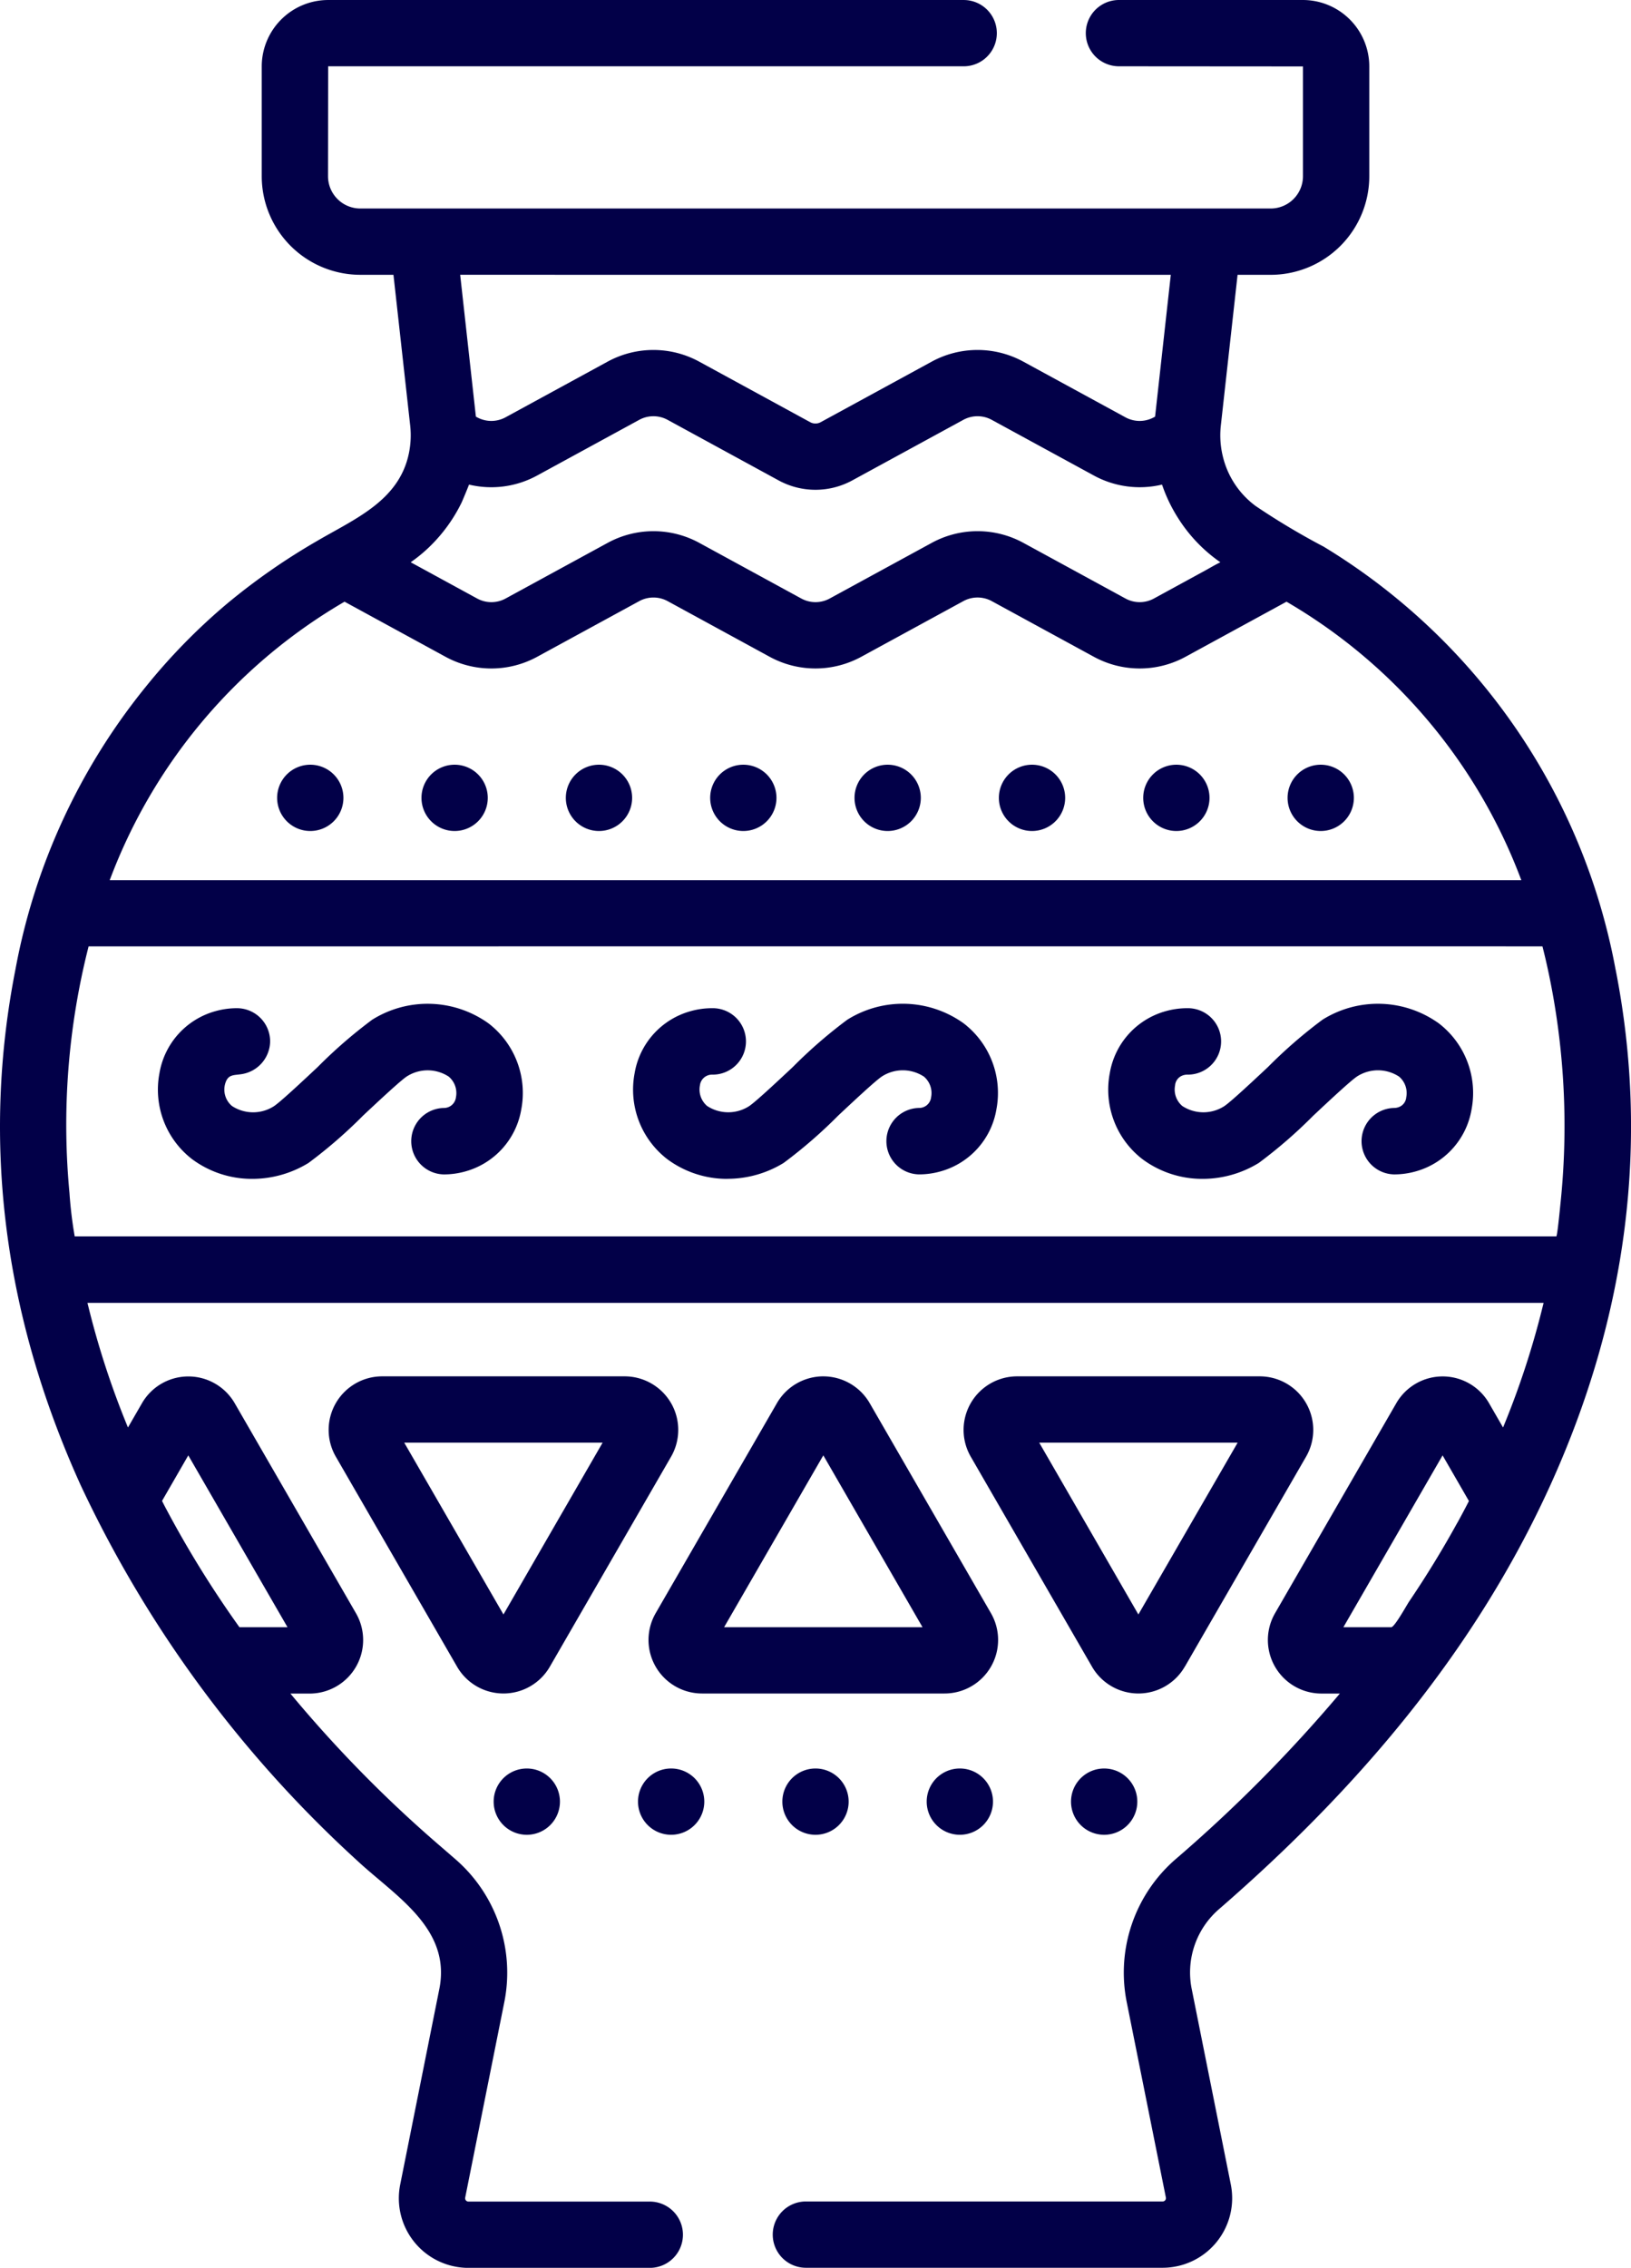 <svg id="amphora" xmlns="http://www.w3.org/2000/svg" width="124.554" height="173.166" viewBox="0 0 124.554 173.166">
  <path id="Path_10" data-name="Path 10" d="M139.281,371.683h0Z" transform="translate(-116.48 -245.975)" fill="#020048"/>
  <g id="Group_43" data-name="Group 43" transform="translate(0 0)">
    <path id="Path_11" data-name="Path 11" d="M172.228,312.78a4.1,4.1,0,0,0-3.542-2.045H150.169a4.09,4.09,0,0,0-3.542,6.135l9.259,16.036a4.09,4.09,0,0,0,7.084,0l9.259-16.036a4.1,4.1,0,0,0,0-4.09Zm-12.8,16.138L151.852,315.8H167Z" transform="translate(-120.981 -205.64)" fill="#020048"/>
    <path id="Path_12" data-name="Path 12" d="M231.651,310.735a4.1,4.1,0,0,0-3.542,2.045l-9.259,16.037a4.09,4.09,0,0,0,3.542,6.135h18.517a4.09,4.09,0,0,0,3.542-6.135l-9.259-16.036a4.1,4.1,0,0,0-3.541-2.045Zm-7.576,19.154,7.576-13.121,7.575,13.121Z" transform="translate(-168.777 -205.64)" fill="#020048"/>
    <path id="Path_13" data-name="Path 13" d="M306.347,332.906l9.259-16.036a4.09,4.09,0,0,0-3.542-6.135H293.546A4.09,4.09,0,0,0,290,316.87l9.259,16.036a4.09,4.09,0,0,0,7.084,0ZM295.229,315.8H310.38L302.8,328.918Z" transform="translate(-215.866 -205.64)" fill="#020048"/>
    <path id="Path_14" data-name="Path 14" d="M195.245,74.046a47.965,47.965,0,0,0-22.3-32.307,54.812,54.812,0,0,1-5.187-3.1,6.616,6.616,0,0,1-2.473-3.65,6.8,6.8,0,0,1-.19-2.476s1.28-11.528,1.28-11.528h2.533a7.534,7.534,0,0,0,7.526-7.526V5.072A5.077,5.077,0,0,0,171.36,0H157.316a2.531,2.531,0,0,0,0,5.062l14.053.01v8.385a2.467,2.467,0,0,1-2.464,2.464H99.381a2.467,2.467,0,0,1-2.465-2.464l.01-8.394H145.46a2.531,2.531,0,0,0,0-5.062H96.926a5.077,5.077,0,0,0-5.072,5.072v8.385a7.535,7.535,0,0,0,7.526,7.526h2.533l1.28,11.529a6.806,6.806,0,0,1-.106,2.122c-.762,3.635-4.171,5-7.065,6.706a49.225,49.225,0,0,0-6.837,4.771,46.285,46.285,0,0,0-6.169,6.306,48.1,48.1,0,0,0-9.975,21.629c-2.579,13.123-.906,26.355,4.971,39.328a91.057,91.057,0,0,0,21.134,28.7c2.89,2.691,7.193,5.166,6.271,9.793l-2.99,14.944a5.315,5.315,0,0,0,5.212,6.358h13.85a2.531,2.531,0,0,0,0-5.062h-13.85a.253.253,0,0,1-.248-.3l2.99-14.944a11.462,11.462,0,0,0-3.723-10.886l-1.093-.947a97.569,97.569,0,0,1-11.521-11.713h1.465a4.09,4.09,0,0,0,3.541-6.135l-9.26-16.036a4.089,4.089,0,0,0-7.082,0l-1.07,1.853a64.666,64.666,0,0,1-3.093-9.516h111.2A64.634,64.634,0,0,1,186.649,109l-1.07-1.855a4.089,4.089,0,0,0-7.082,0l-9.259,16.035a4.09,4.09,0,0,0,3.541,6.136h1.408a111.54,111.54,0,0,1-12.558,12.66,11.461,11.461,0,0,0-3.722,10.885L160.9,167.8a.253.253,0,0,1-.249.3H133.409a2.531,2.531,0,0,0,0,5.062h27.238a5.315,5.315,0,0,0,5.212-6.358l-2.989-14.944a6.391,6.391,0,0,1,2.076-6.07c9.093-7.886,17.138-16.883,22.9-27.528q1.3-2.4,2.431-4.892c5.877-12.974,7.55-26.206,4.97-39.329Zm-109,37.084,7.576,13.12H90.151a79.825,79.825,0,0,1-5.7-9.229c-.072-.137-.14-.276-.211-.413Zm96.907,5.154c-1.14,2.072-2.366,4.069-3.687,6.022-.171.254-1.1,1.943-1.356,1.943h-3.652l7.575-13.119,2.011,3.485Q183.613,115.457,183.156,116.284Zm-21.876-95.3-1.2,10.83-.09.049a2.266,2.266,0,0,1-2.178,0l-7.78-4.241a7.309,7.309,0,0,0-7.024,0l-8.462,4.614a.841.841,0,0,1-.807,0l-8.457-4.613a7.308,7.308,0,0,0-7.026,0l-7.776,4.24a2.267,2.267,0,0,1-2.178,0l-.09-.049-1.2-10.831ZM104.727,41.691a12.025,12.025,0,0,0,2.394-3.326c.054-.111.575-1.359.559-1.363a7.3,7.3,0,0,0,5.22-.7l7.776-4.24a2.265,2.265,0,0,1,2.178,0l8.458,4.613a5.882,5.882,0,0,0,5.655,0l8.461-4.614a2.267,2.267,0,0,1,2.178,0l7.78,4.241a7.31,7.31,0,0,0,5.22.7,11.841,11.841,0,0,0,1.208,2.528l.016.025a11.678,11.678,0,0,0,3.233,3.38c-.4.189-.785.424-1.173.636l-3.9,2.129a2.267,2.267,0,0,1-2.178,0l-7.78-4.241a7.308,7.308,0,0,0-7.024,0l-7.776,4.24a2.265,2.265,0,0,1-2.178,0l-7.772-4.239a7.308,7.308,0,0,0-7.025,0l-7.776,4.24a2.267,2.267,0,0,1-2.179,0l-5.073-2.767a11.5,11.5,0,0,0,1.5-1.243ZM97.912,46.1l.264-.156,7.7,4.2a7.308,7.308,0,0,0,7.026,0l7.776-4.24a2.266,2.266,0,0,1,2.178,0l7.772,4.239a7.308,7.308,0,0,0,7.026,0l7.776-4.24a2.267,2.267,0,0,1,2.178,0l7.78,4.241a7.31,7.31,0,0,0,7.025,0l7.7-4.2.264.156a41.379,41.379,0,0,1,17.667,21.11H80.245A41.38,41.38,0,0,1,97.912,46.1Zm93.132,45.7c-.023.225-.25,2.61-.329,2.61H77.571a31.892,31.892,0,0,1-.4-3.324,55.234,55.234,0,0,1,1.461-18.82s111.023-.012,111.026,0c.338,1.324.624,2.691.856,4.032A56.945,56.945,0,0,1,191.044,91.805Z" transform="translate(-71.866 0)" fill="#020048"/>
    <path id="Path_15" data-name="Path 15" d="M136.973,172.647a2.531,2.531,0,1,0,2.531,2.531A2.531,2.531,0,0,0,136.973,172.647Z" transform="translate(-113.278 -114.255)" fill="#020048"/>
    <path id="Path_16" data-name="Path 16" d="M169.566,172.647a2.531,2.531,0,1,0,2.531,2.531A2.531,2.531,0,0,0,169.566,172.647Z" transform="translate(-134.848 -114.255)" fill="#020048"/>
    <path id="Path_17" data-name="Path 17" d="M202.159,172.647a2.531,2.531,0,1,0,2.531,2.531A2.531,2.531,0,0,0,202.159,172.647Z" transform="translate(-156.417 -114.255)" fill="#020048"/>
    <path id="Path_18" data-name="Path 18" d="M234.752,172.647a2.531,2.531,0,1,0,2.531,2.531A2.531,2.531,0,0,0,234.752,172.647Z" transform="translate(-177.987 -114.255)" fill="#020048"/>
    <path id="Path_19" data-name="Path 19" d="M267.344,172.647a2.531,2.531,0,1,0,2.531,2.531A2.531,2.531,0,0,0,267.344,172.647Z" transform="translate(-199.556 -114.255)" fill="#020048"/>
    <path id="Path_20" data-name="Path 20" d="M299.937,172.647a2.531,2.531,0,1,0,2.531,2.531A2.531,2.531,0,0,0,299.937,172.647Z" transform="translate(-221.125 -114.255)" fill="#020048"/>
    <path id="Path_21" data-name="Path 21" d="M332.53,172.647a2.531,2.531,0,1,0,2.531,2.531A2.531,2.531,0,0,0,332.53,172.647Z" transform="translate(-242.695 -114.255)" fill="#020048"/>
    <path id="Path_22" data-name="Path 22" d="M365.123,172.647a2.531,2.531,0,1,0,2.531,2.531A2.531,2.531,0,0,0,365.123,172.647Z" transform="translate(-264.264 -114.255)" fill="#020048"/>
    <path id="Path_23" data-name="Path 23" d="M183.331,401.8a2.531,2.531,0,1,0,2.531-2.531A2.531,2.531,0,0,0,183.331,401.8Z" transform="translate(-145.632 -264.23)" fill="#020048"/>
    <path id="Path_24" data-name="Path 24" d="M218.455,399.268a2.531,2.531,0,1,0,2.531,2.531A2.531,2.531,0,0,0,218.455,399.268Z" transform="translate(-167.202 -264.23)" fill="#020048"/>
    <path id="Path_25" data-name="Path 25" d="M248.517,401.8a2.531,2.531,0,1,0,2.531-2.531A2.531,2.531,0,0,0,248.517,401.8Z" transform="translate(-188.771 -264.23)" fill="#020048"/>
    <path id="Path_26" data-name="Path 26" d="M283.641,399.268a2.531,2.531,0,1,0,2.531,2.531A2.531,2.531,0,0,0,283.641,399.268Z" transform="translate(-210.341 -264.23)" fill="#020048"/>
    <path id="Path_27" data-name="Path 27" d="M313.7,401.8a2.531,2.531,0,1,0,2.531-2.531A2.531,2.531,0,0,0,313.7,401.8Z" transform="translate(-231.91 -264.23)" fill="#020048"/>
    <g id="Group_42" data-name="Group 42" transform="translate(12.06 76.656)">
      <g id="Group_37" data-name="Group 37">
        <g id="Group_36" data-name="Group 36">
          <path id="Path_28" data-name="Path 28" d="M114.735,240.01a7.658,7.658,0,0,1-4.595-1.5,6.7,6.7,0,0,1-2.5-6.563,5.935,5.935,0,0,1,4.278-4.743,6.045,6.045,0,0,1,1.638-.226,2.537,2.537,0,0,1,2.537,2.537,2.569,2.569,0,0,1-2.191,2.5c-.62.094-1.03.009-1.241.724a1.634,1.634,0,0,0,.521,1.709,2.945,2.945,0,0,0,3.189.021c.472-.3,2.207-1.924,3.355-3a36.677,36.677,0,0,1,4.16-3.61,7.972,7.972,0,0,1,8.886.279,6.7,6.7,0,0,1,2.5,6.563,5.935,5.935,0,0,1-4.278,4.743,6.044,6.044,0,0,1-1.638.226,2.537,2.537,0,0,1,0-5.073.926.926,0,0,0,.928-.823,1.645,1.645,0,0,0-.552-1.572,2.944,2.944,0,0,0-3.189-.021c-.471.3-2.207,1.924-3.355,3a36.671,36.671,0,0,1-4.16,3.61A8.206,8.206,0,0,1,114.735,240.01Z" transform="translate(-107.524 -226.65)" fill="#020048"/>
        </g>
      </g>
      <g id="Group_39" data-name="Group 39" transform="translate(36.287 0)">
        <g id="Group_38" data-name="Group 38">
          <path id="Path_29" data-name="Path 29" d="M222.025,240.01a7.658,7.658,0,0,1-4.595-1.5,6.7,6.7,0,0,1-2.5-6.563,5.935,5.935,0,0,1,4.278-4.743,6.044,6.044,0,0,1,1.638-.226,2.537,2.537,0,1,1,0,5.073.927.927,0,0,0-.928.823,1.646,1.646,0,0,0,.552,1.572,2.945,2.945,0,0,0,3.189.021c.472-.3,2.207-1.924,3.355-3a36.667,36.667,0,0,1,4.16-3.61,7.972,7.972,0,0,1,8.886.279,6.7,6.7,0,0,1,2.5,6.563,5.934,5.934,0,0,1-4.277,4.743,6.049,6.049,0,0,1-1.638.226,2.537,2.537,0,0,1,0-5.073.92.92,0,0,0,.928-.823,1.645,1.645,0,0,0-.552-1.572,2.944,2.944,0,0,0-3.189-.021c-.472.3-2.207,1.924-3.355,3a36.608,36.608,0,0,1-4.16,3.61,8.2,8.2,0,0,1-4.291,1.216Z" transform="translate(-214.814 -226.65)" fill="#020048"/>
        </g>
      </g>
      <g id="Group_41" data-name="Group 41" transform="translate(72.574 0)">
        <g id="Group_40" data-name="Group 40">
          <path id="Path_30" data-name="Path 30" d="M329.315,240.011a7.658,7.658,0,0,1-4.595-1.5,6.7,6.7,0,0,1-2.5-6.563,5.935,5.935,0,0,1,4.277-4.743,6.042,6.042,0,0,1,1.638-.226,2.537,2.537,0,1,1,0,5.073.963.963,0,0,0-.262.036.878.878,0,0,0-.665.788,1.646,1.646,0,0,0,.552,1.572,2.945,2.945,0,0,0,3.189.021c.472-.3,2.206-1.924,3.355-3a36.667,36.667,0,0,1,4.16-3.61,7.972,7.972,0,0,1,8.886.279,6.7,6.7,0,0,1,2.5,6.563,5.935,5.935,0,0,1-4.277,4.743,6.049,6.049,0,0,1-1.638.226,2.537,2.537,0,0,1,0-5.073.984.984,0,0,0,.263-.036.878.878,0,0,0,.665-.788,1.646,1.646,0,0,0-.552-1.572,2.944,2.944,0,0,0-3.189-.021c-.472.3-2.207,1.924-3.355,3a36.666,36.666,0,0,1-4.16,3.61A8.2,8.2,0,0,1,329.315,240.011Z" transform="translate(-322.105 -226.651)" fill="#020048"/>
        </g>
      </g>
    </g>
  </g>
</svg>
